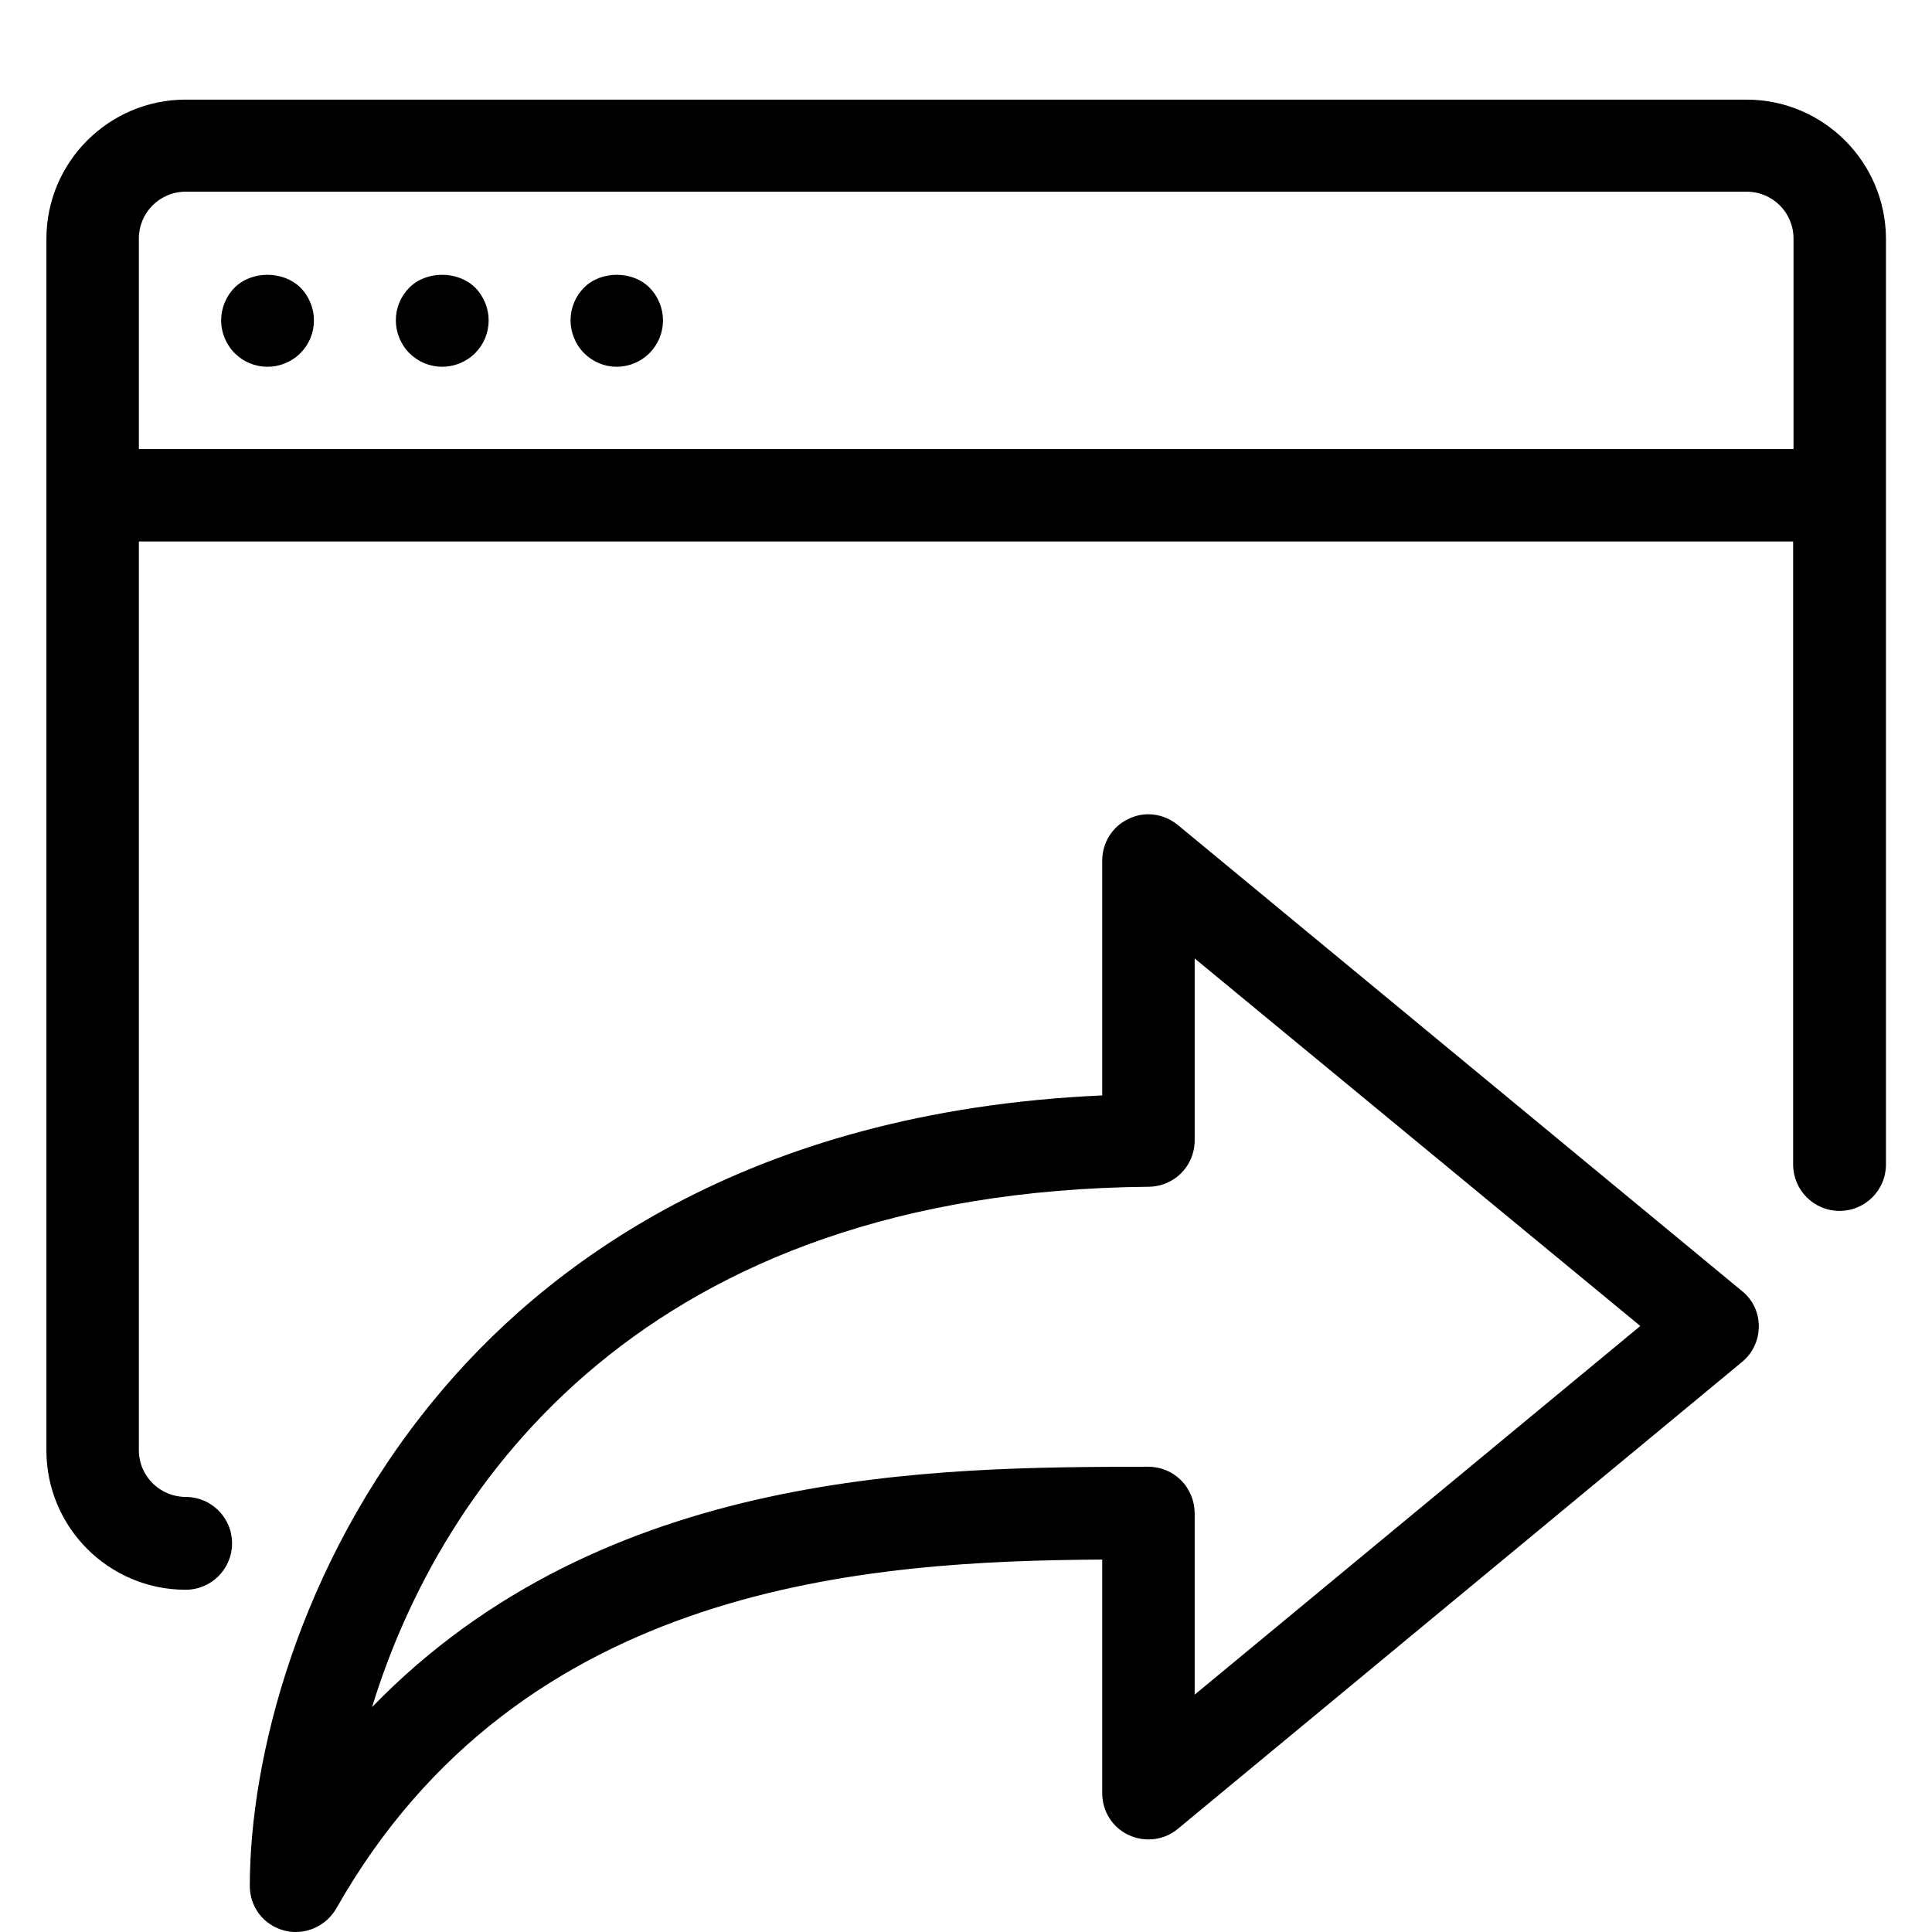 <?xml version="1.0" encoding="utf-8"?>
<!-- Generator: Adobe Illustrator 18.0.0, SVG Export Plug-In . SVG Version: 6.00 Build 0)  -->
<!DOCTYPE svg PUBLIC "-//W3C//DTD SVG 1.1//EN" "http://www.w3.org/Graphics/SVG/1.1/DTD/svg11.dtd">
<svg version="1.1" id="Artwork" xmlns="http://www.w3.org/2000/svg" xmlns:xlink="http://www.w3.org/1999/xlink" x="0px" y="0px"
	 viewBox="0 0 512 512" enable-background="new 0 0 512 512" xml:space="preserve">
<g>
	<path d="M462.8,26.4H49.2c-20.3,0-36.9,16.5-36.9,36.9v321.1c0,20.3,16.5,36.9,36.9,36.9c6.8,0,12.3-5.5,12.3-12.3
		c0-6.8-5.5-12.3-12.3-12.3c-6.8,0-12.4-5.5-12.4-12.4V143.5h438.4v165.1c0,6.8,5.5,12.3,12.3,12.3c6.8,0,12.3-5.5,12.3-12.3V63.2
		C499.7,42.9,483.2,26.4,462.8,26.4z M36.8,119V63.2c0-6.8,5.5-12.4,12.4-12.4h413.7c6.8,0,12.4,5.5,12.4,12.4V119H36.8z"/>
	<path d="M62.2,76.2c-2.3,2.3-3.6,5.5-3.6,8.7c0,3.2,1.3,6.4,3.6,8.7c2.3,2.3,5.4,3.6,8.7,3.6c3.2,0,6.4-1.3,8.7-3.6
		c2.3-2.3,3.6-5.4,3.6-8.7c0-3.2-1.3-6.4-3.6-8.7C75,71.7,66.7,71.7,62.2,76.2z"/>
	<path d="M108.5,76.2c-2.3,2.3-3.6,5.4-3.6,8.7c0,3.2,1.3,6.4,3.6,8.7c2.3,2.3,5.4,3.6,8.7,3.6c3.2,0,6.4-1.3,8.7-3.6
		c2.3-2.3,3.6-5.4,3.6-8.7c0-3.2-1.3-6.4-3.6-8.7C121.3,71.7,113,71.7,108.5,76.2z"/>
	<path d="M154.8,76.2c-2.3,2.3-3.6,5.4-3.6,8.7c0,3.2,1.3,6.4,3.6,8.7c2.3,2.3,5.4,3.6,8.6,3.6c3.2,0,6.4-1.3,8.7-3.6
		c2.3-2.3,3.6-5.4,3.6-8.7c0-3.2-1.3-6.4-3.6-8.7C167.6,71.7,159.3,71.7,154.8,76.2z"/>
	<path d="M299.1,486.3c4.3,2,9.4,1.4,13-1.6l149.6-123.8c2.8-2.3,4.4-5.8,4.4-9.4c0-3.7-1.6-7.1-4.5-9.4L312.1,218.6
		c-3.7-3-8.7-3.7-13-1.6c-4.3,2-7,6.3-7,11.1v62.2c-94.6,4.2-148.4,45.7-177.1,80.7c-36,43.8-48.8,95.2-48.8,128.8
		c0,5.6,3.7,10.4,9.1,11.8c1,0.3,2.1,0.4,3.1,0.4c4.3,0,8.4-2.3,10.7-6.2c49-86.5,141.4-92.1,203-92.5v61.9
		C292.1,480,294.8,484.3,299.1,486.3z M98.6,452.4c18.2-59.3,72.3-136.7,205.9-137.9c6.7-0.1,12.1-5.5,12.1-12.3V254l118.1,97.4
		l-118.1,97.7v-48.1c0-3.2-1.3-6.4-3.6-8.7s-5.4-3.6-8.7-3.6h0C248.3,388.8,160.3,388.8,98.6,452.4z"/>
</g>
</svg>

